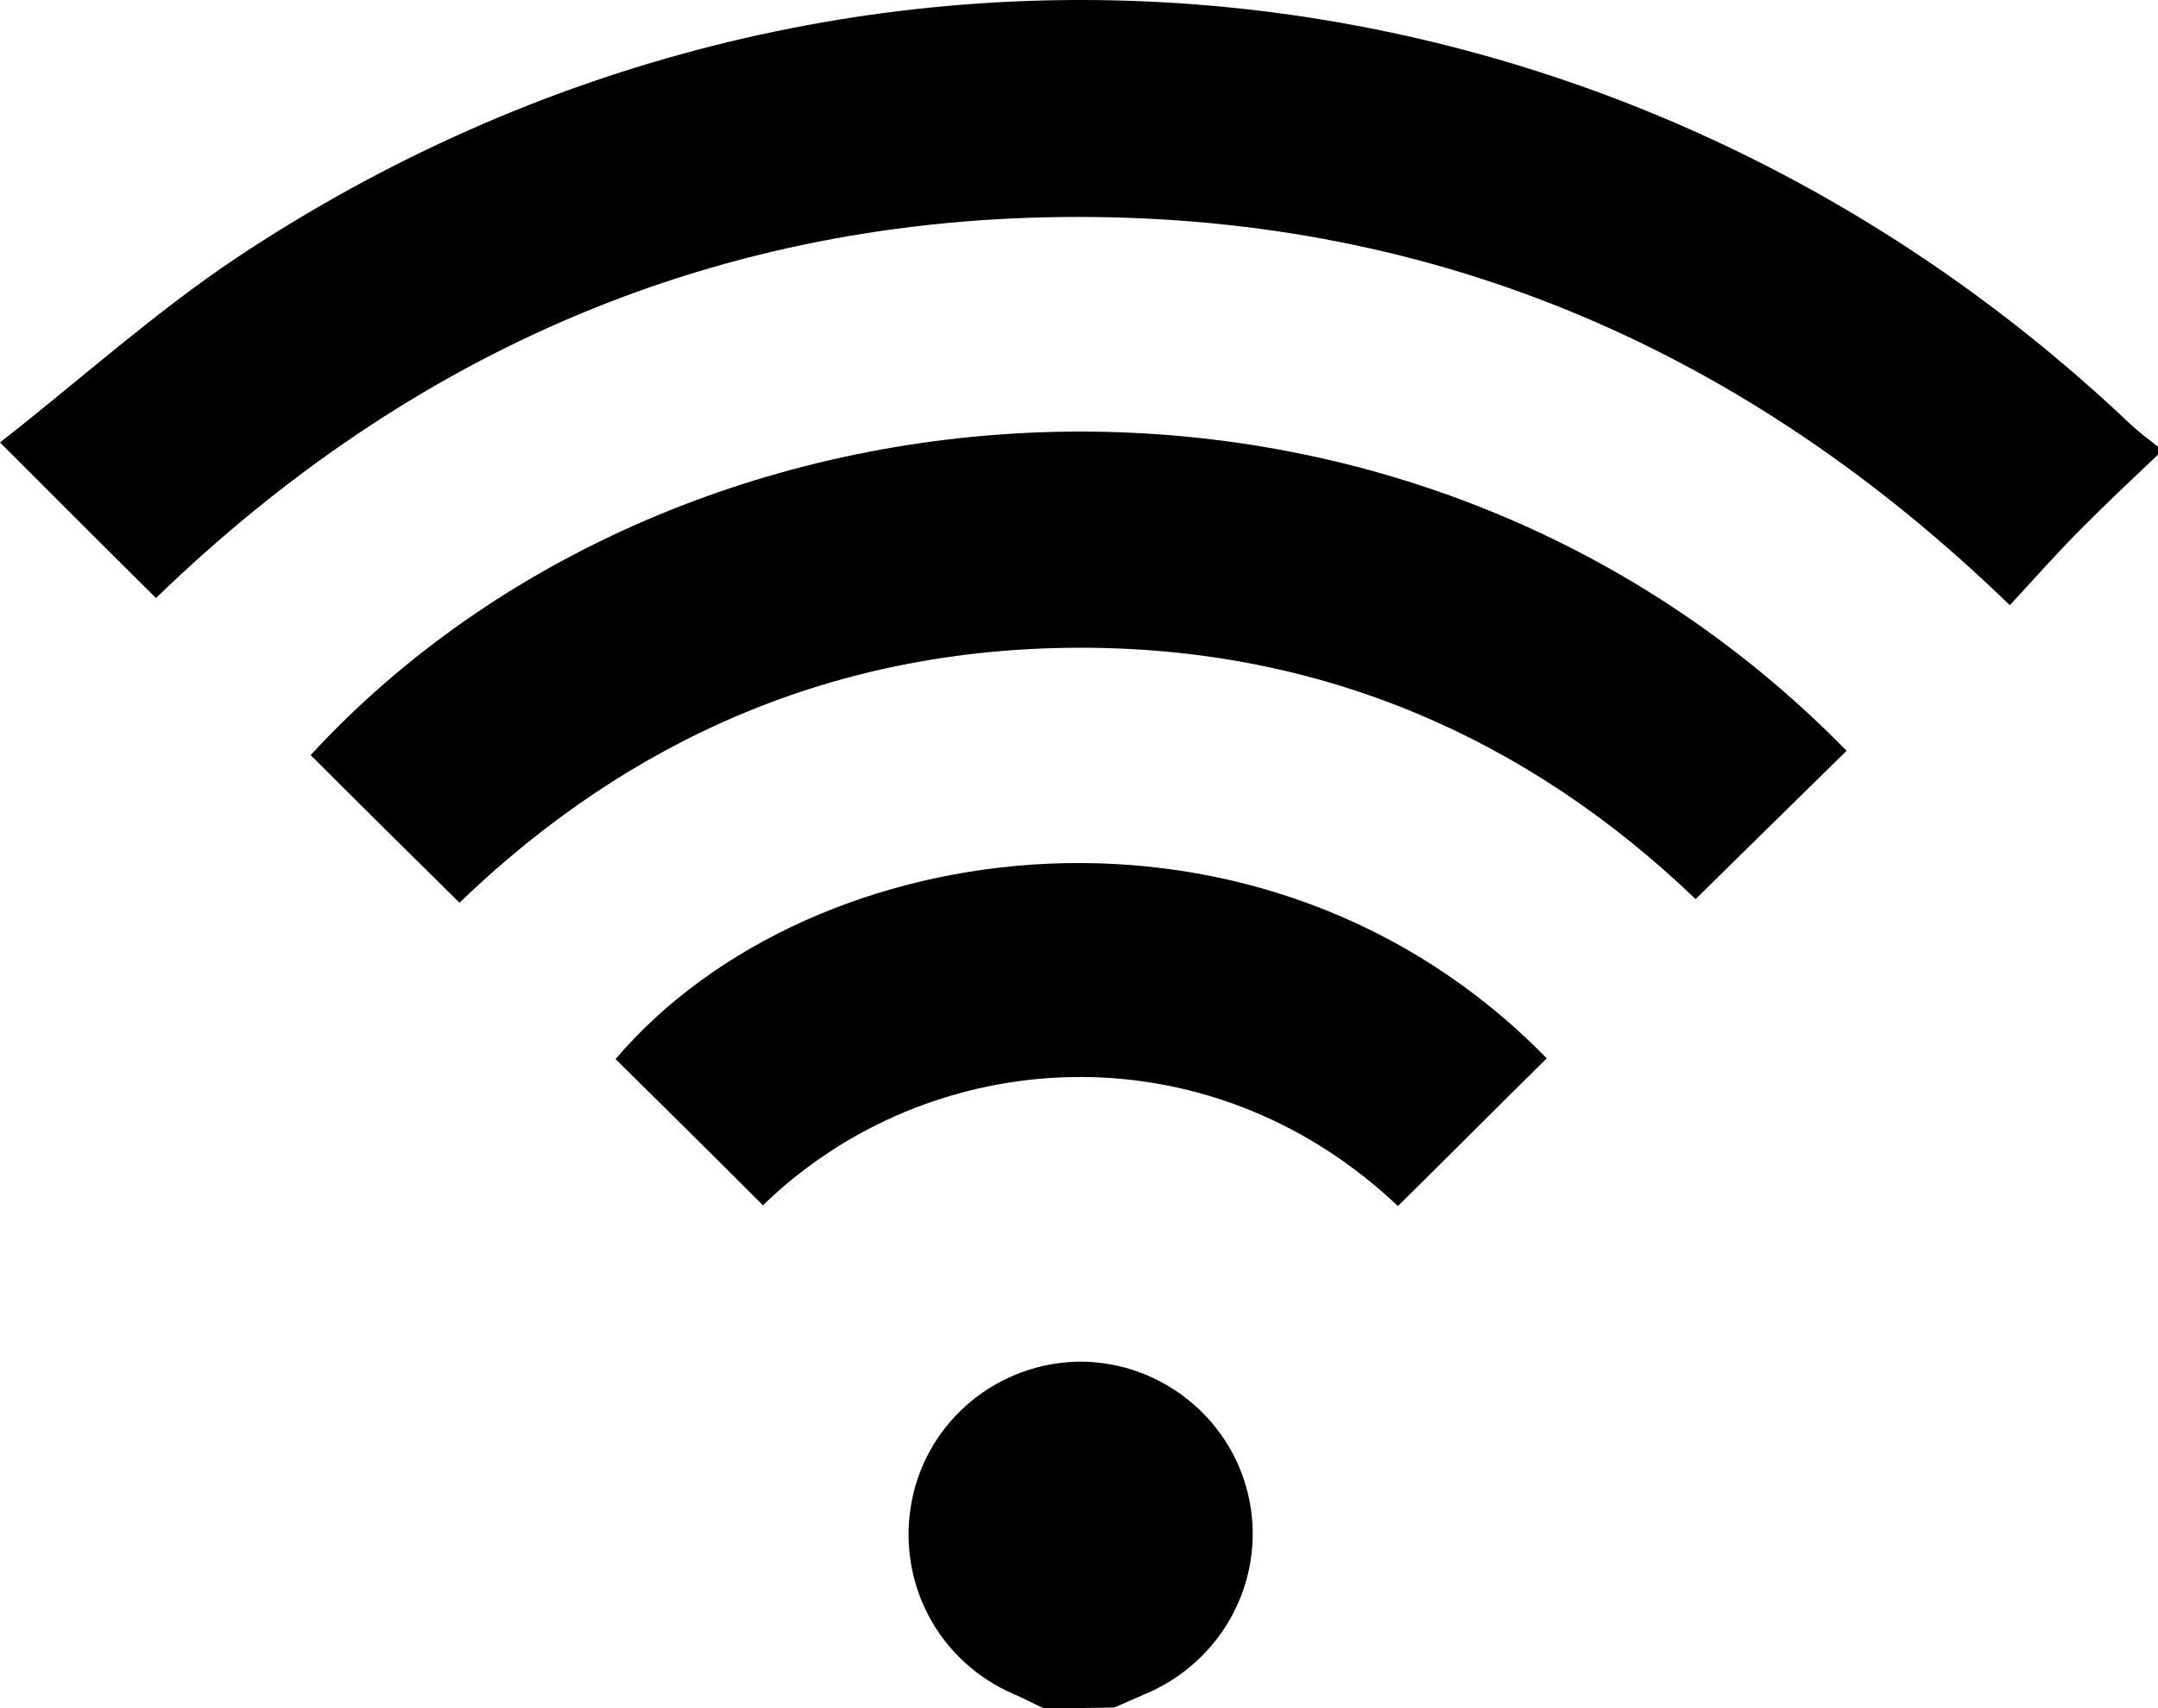 <svg width="24" height="19" viewBox="0 0 24 19" fill="none" xmlns="http://www.w3.org/2000/svg">
    <path d="M24 5.057C23.72 5.322 23.44 5.586 23.168 5.859C22.896 6.131 22.64 6.419 22.352 6.732C19.433 3.903 16.003 2.413 11.988 2.413C7.989 2.413 4.574 3.903 1.735 6.652C1.168 6.091 0.624 5.546 0 4.921C0.864 4.248 1.703 3.487 2.639 2.862C9.301 -1.562 17.89 -0.792 23.696 4.721C23.792 4.809 23.896 4.889 24 4.969C24 5.001 24 5.025 24 5.057Z"
          fill="currentColor"/>
    <path d="M11.604 19C11.5 18.952 11.396 18.896 11.284 18.848C10.437 18.487 9.965 17.598 10.141 16.692C10.316 15.795 11.108 15.146 12.028 15.146C12.94 15.154 13.731 15.811 13.899 16.708C14.067 17.606 13.579 18.495 12.724 18.848C12.612 18.896 12.508 18.944 12.396 18.992C12.132 19 11.868 19 11.604 19Z"
          fill="currentColor"/>
    <path d="M5.11 10.041C4.542 9.48 3.999 8.944 3.455 8.399C7.589 3.911 15.611 3.318 20.537 8.351C19.985 8.895 19.425 9.44 18.858 10.001C16.986 8.206 14.691 7.197 11.988 7.205C9.293 7.213 7.006 8.214 5.11 10.041Z"
          fill="currentColor"/>
    <path d="M17.202 11.772C16.634 12.333 16.091 12.878 15.547 13.415C13.412 11.396 10.332 11.612 8.485 13.407C7.941 12.862 7.398 12.325 6.846 11.78C9.037 9.208 14.067 8.559 17.202 11.772Z"
          fill="currentColor"/>
</svg>
